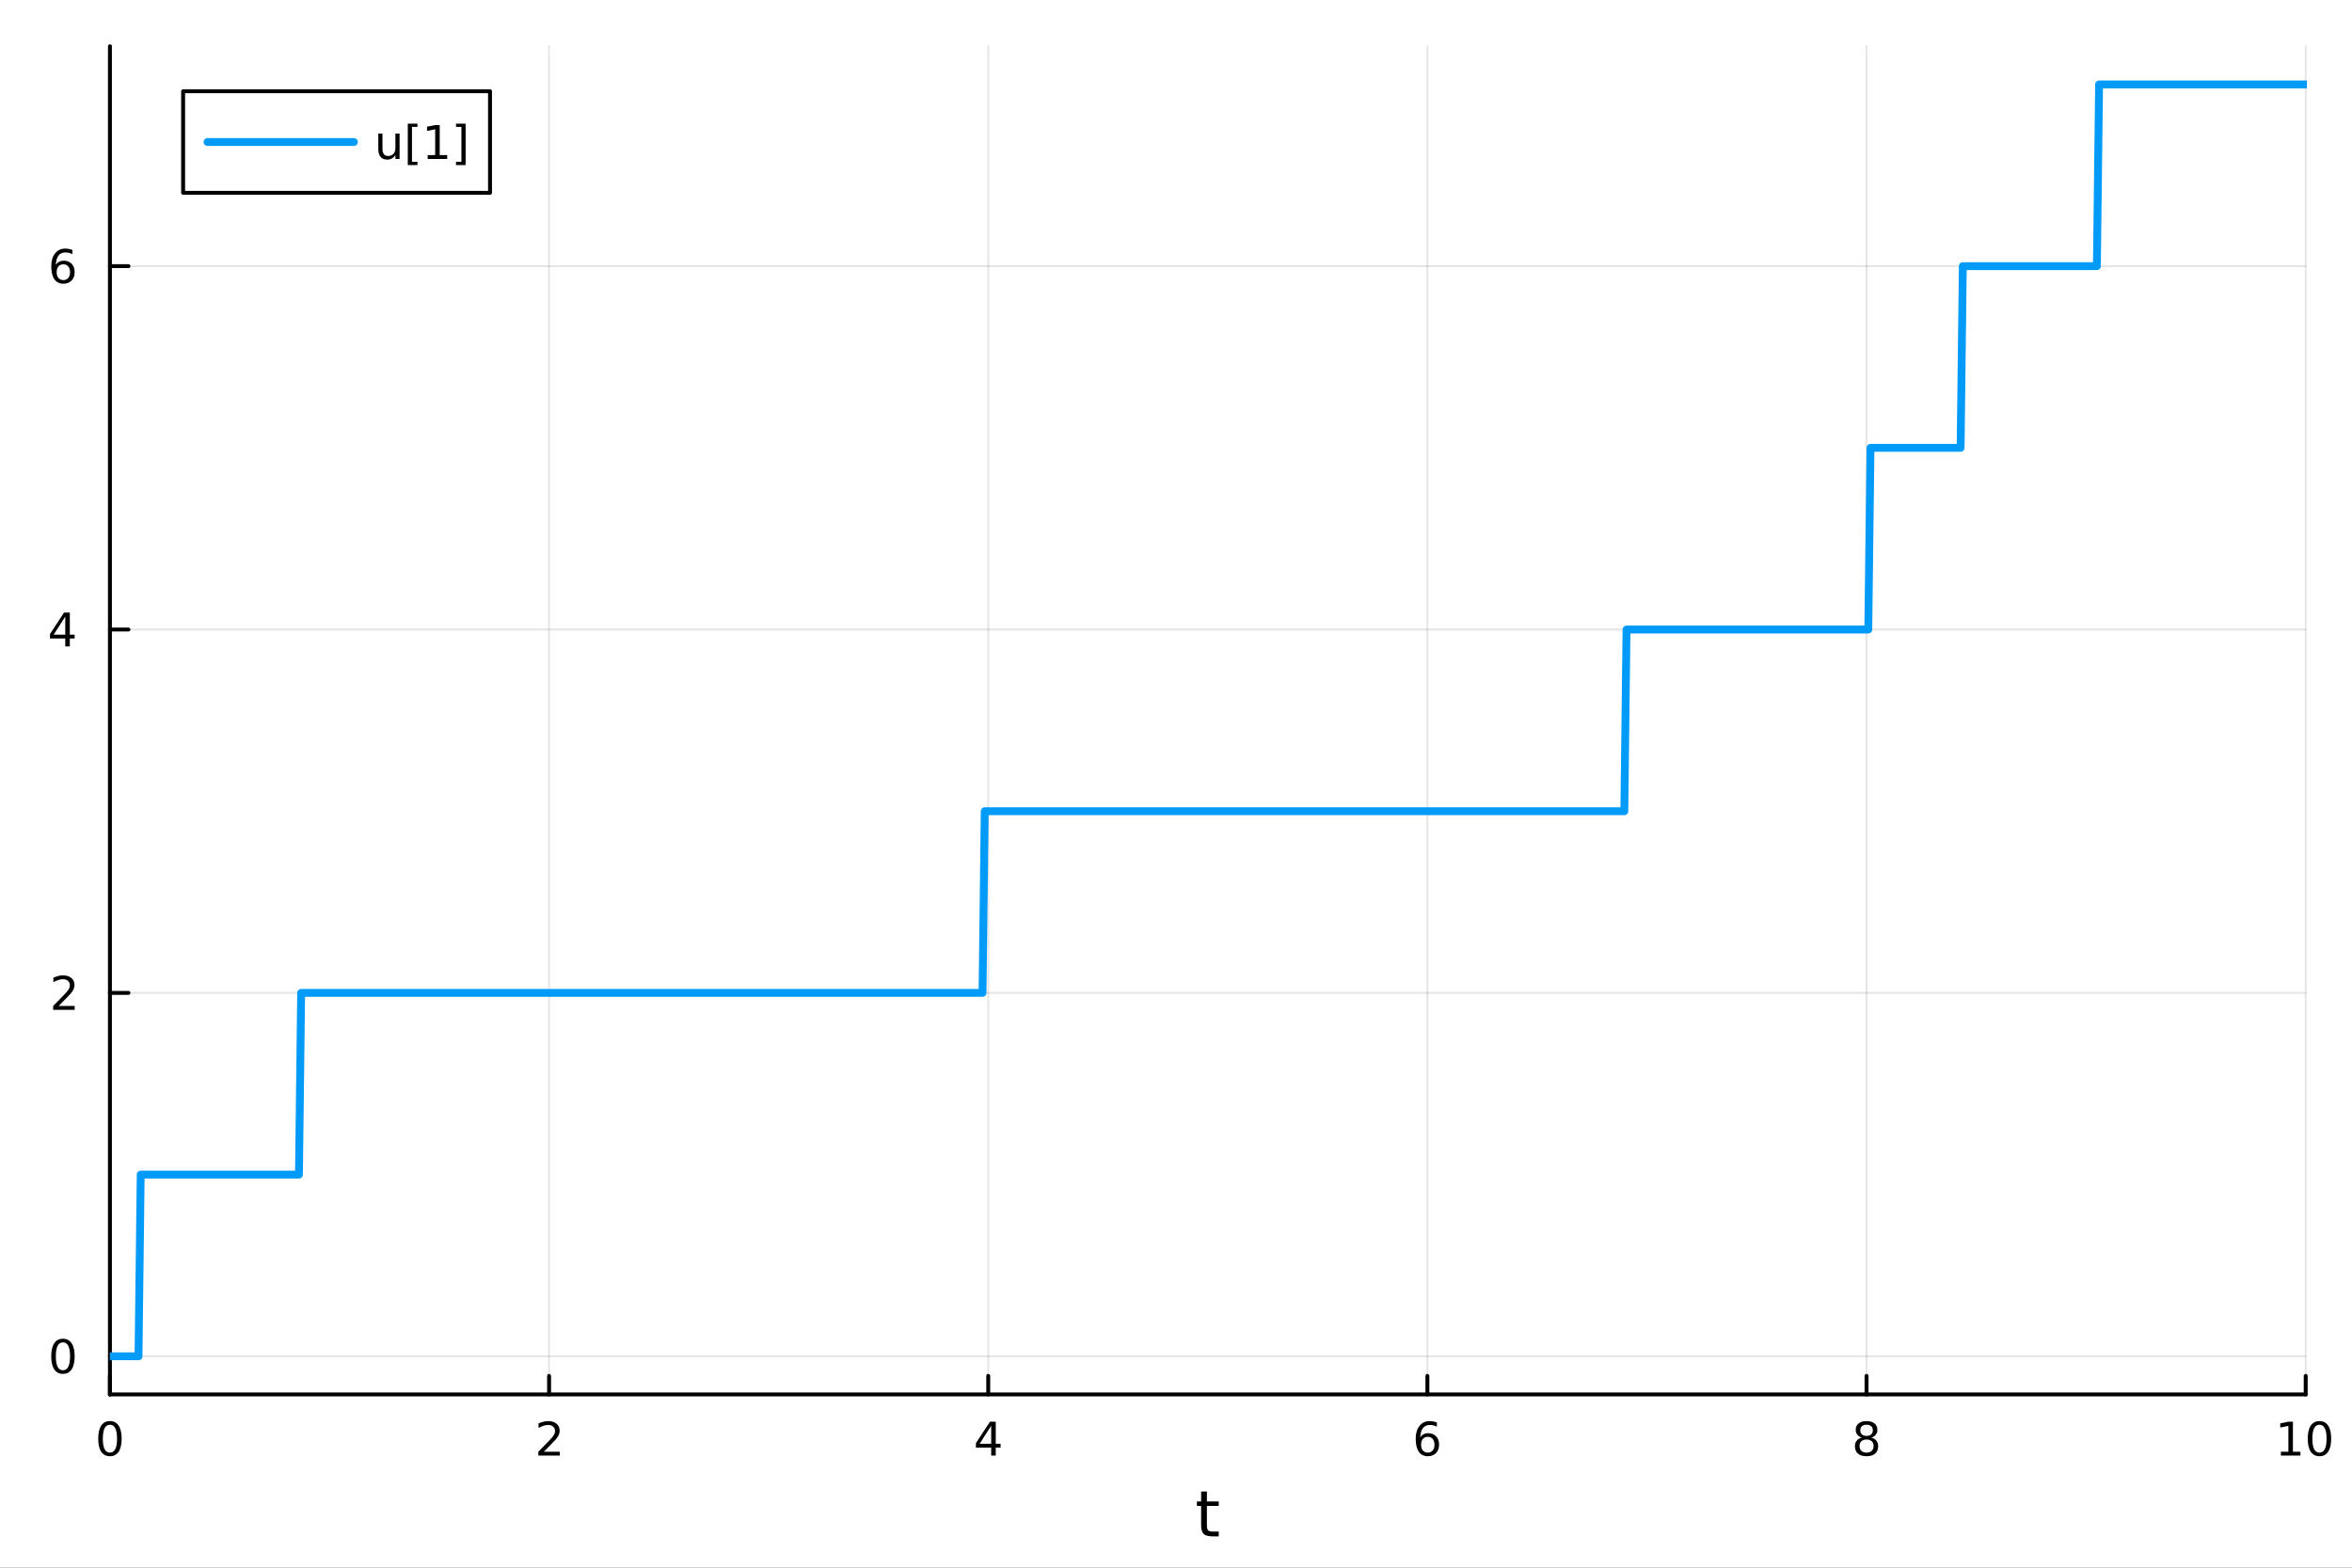 <?xml version="1.0" encoding="utf-8"?>
<svg xmlns="http://www.w3.org/2000/svg" xmlns:xlink="http://www.w3.org/1999/xlink" width="600" height="400" viewBox="0 0 2400 1600">
<rect x="0" y="0" width="2400" height="1600" fill="#333333" stroke="none"/>
<defs>
  <clipPath id="clip610">
    <rect x="0" y="0" width="2400" height="1600"/>
  </clipPath>
</defs>
<path clip-path="url(#clip610)" d="M0 1600 L2400 1600 L2400 0 L0 0  Z" fill="#ffffff" fill-rule="evenodd" fill-opacity="1"/>
<defs>
  <clipPath id="clip611">
    <rect x="480" y="0" width="1681" height="1600"/>
  </clipPath>
</defs>
<path clip-path="url(#clip610)" d="M112.177 1423.18 L2352.76 1423.18 L2352.76 47.244 L112.177 47.244  Z" fill="#ffffff" fill-rule="evenodd" fill-opacity="1"/>
<defs>
  <clipPath id="clip612">
    <rect x="112" y="47" width="2242" height="1377"/>
  </clipPath>
</defs>
<polyline clip-path="url(#clip612)" style="stroke:#000000; stroke-linecap:round; stroke-linejoin:round; stroke-width:2; stroke-opacity:0.1; fill:none" points="112.177,1423.18 112.177,47.244 "/>
<polyline clip-path="url(#clip612)" style="stroke:#000000; stroke-linecap:round; stroke-linejoin:round; stroke-width:2; stroke-opacity:0.1; fill:none" points="560.293,1423.18 560.293,47.244 "/>
<polyline clip-path="url(#clip612)" style="stroke:#000000; stroke-linecap:round; stroke-linejoin:round; stroke-width:2; stroke-opacity:0.1; fill:none" points="1008.41,1423.18 1008.41,47.244 "/>
<polyline clip-path="url(#clip612)" style="stroke:#000000; stroke-linecap:round; stroke-linejoin:round; stroke-width:2; stroke-opacity:0.1; fill:none" points="1456.52,1423.18 1456.52,47.244 "/>
<polyline clip-path="url(#clip612)" style="stroke:#000000; stroke-linecap:round; stroke-linejoin:round; stroke-width:2; stroke-opacity:0.1; fill:none" points="1904.64,1423.18 1904.64,47.244 "/>
<polyline clip-path="url(#clip612)" style="stroke:#000000; stroke-linecap:round; stroke-linejoin:round; stroke-width:2; stroke-opacity:0.1; fill:none" points="2352.76,1423.18 2352.76,47.244 "/>
<polyline clip-path="url(#clip610)" style="stroke:#000000; stroke-linecap:round; stroke-linejoin:round; stroke-width:4; stroke-opacity:1; fill:none" points="112.177,1423.18 2352.76,1423.18 "/>
<polyline clip-path="url(#clip610)" style="stroke:#000000; stroke-linecap:round; stroke-linejoin:round; stroke-width:4; stroke-opacity:1; fill:none" points="112.177,1423.18 112.177,1404.28 "/>
<polyline clip-path="url(#clip610)" style="stroke:#000000; stroke-linecap:round; stroke-linejoin:round; stroke-width:4; stroke-opacity:1; fill:none" points="560.293,1423.18 560.293,1404.28 "/>
<polyline clip-path="url(#clip610)" style="stroke:#000000; stroke-linecap:round; stroke-linejoin:round; stroke-width:4; stroke-opacity:1; fill:none" points="1008.41,1423.18 1008.41,1404.28 "/>
<polyline clip-path="url(#clip610)" style="stroke:#000000; stroke-linecap:round; stroke-linejoin:round; stroke-width:4; stroke-opacity:1; fill:none" points="1456.52,1423.18 1456.52,1404.28 "/>
<polyline clip-path="url(#clip610)" style="stroke:#000000; stroke-linecap:round; stroke-linejoin:round; stroke-width:4; stroke-opacity:1; fill:none" points="1904.64,1423.18 1904.64,1404.28 "/>
<polyline clip-path="url(#clip610)" style="stroke:#000000; stroke-linecap:round; stroke-linejoin:round; stroke-width:4; stroke-opacity:1; fill:none" points="2352.76,1423.18 2352.76,1404.28 "/>
<path clip-path="url(#clip610)" d="M112.177 1454.1 Q108.566 1454.1 106.737 1457.66 Q104.932 1461.2 104.932 1468.33 Q104.932 1475.44 106.737 1479.01 Q108.566 1482.55 112.177 1482.55 Q115.811 1482.55 117.617 1479.01 Q119.446 1475.44 119.446 1468.33 Q119.446 1461.2 117.617 1457.66 Q115.811 1454.1 112.177 1454.1 M112.177 1450.39 Q117.987 1450.39 121.043 1455 Q124.122 1459.58 124.122 1468.33 Q124.122 1477.06 121.043 1481.67 Q117.987 1486.25 112.177 1486.25 Q106.367 1486.25 103.288 1481.67 Q100.233 1477.06 100.233 1468.33 Q100.233 1459.58 103.288 1455 Q106.367 1450.39 112.177 1450.39 Z" fill="#000000" fill-rule="nonzero" fill-opacity="1" /><path clip-path="url(#clip610)" d="M554.946 1481.64 L571.265 1481.64 L571.265 1485.58 L549.321 1485.58 L549.321 1481.64 Q551.983 1478.89 556.566 1474.26 Q561.173 1469.61 562.353 1468.27 Q564.598 1465.74 565.478 1464.01 Q566.381 1462.25 566.381 1460.56 Q566.381 1457.8 564.436 1456.07 Q562.515 1454.33 559.413 1454.33 Q557.214 1454.33 554.761 1455.09 Q552.33 1455.86 549.552 1457.41 L549.552 1452.69 Q552.376 1451.55 554.83 1450.97 Q557.284 1450.39 559.321 1450.39 Q564.691 1450.39 567.885 1453.08 Q571.08 1455.77 571.08 1460.26 Q571.08 1462.39 570.27 1464.31 Q569.483 1466.2 567.376 1468.8 Q566.798 1469.47 563.696 1472.69 Q560.594 1475.88 554.946 1481.64 Z" fill="#000000" fill-rule="nonzero" fill-opacity="1" /><path clip-path="url(#clip610)" d="M1011.42 1455.09 L999.612 1473.54 L1011.42 1473.54 L1011.42 1455.09 M1010.19 1451.02 L1016.07 1451.02 L1016.07 1473.54 L1021 1473.54 L1021 1477.43 L1016.07 1477.43 L1016.07 1485.58 L1011.42 1485.58 L1011.42 1477.43 L995.816 1477.43 L995.816 1472.92 L1010.19 1451.02 Z" fill="#000000" fill-rule="nonzero" fill-opacity="1" /><path clip-path="url(#clip610)" d="M1456.93 1466.44 Q1453.78 1466.44 1451.93 1468.59 Q1450.1 1470.74 1450.1 1474.49 Q1450.1 1478.22 1451.93 1480.39 Q1453.78 1482.55 1456.93 1482.55 Q1460.08 1482.55 1461.91 1480.39 Q1463.76 1478.22 1463.76 1474.49 Q1463.76 1470.74 1461.91 1468.59 Q1460.08 1466.44 1456.93 1466.44 M1466.21 1451.78 L1466.21 1456.04 Q1464.45 1455.21 1462.65 1454.77 Q1460.86 1454.33 1459.11 1454.33 Q1454.48 1454.33 1452.02 1457.45 Q1449.59 1460.58 1449.24 1466.9 Q1450.61 1464.89 1452.67 1463.82 Q1454.73 1462.73 1457.21 1462.73 Q1462.42 1462.73 1465.42 1465.9 Q1468.46 1469.05 1468.46 1474.49 Q1468.46 1479.82 1465.31 1483.03 Q1462.16 1486.25 1456.93 1486.25 Q1450.93 1486.25 1447.76 1481.67 Q1444.59 1477.06 1444.59 1468.33 Q1444.59 1460.14 1448.48 1455.28 Q1452.37 1450.39 1458.92 1450.39 Q1460.68 1450.39 1462.46 1450.74 Q1464.27 1451.09 1466.21 1451.78 Z" fill="#000000" fill-rule="nonzero" fill-opacity="1" /><path clip-path="url(#clip610)" d="M1904.64 1469.17 Q1901.31 1469.17 1899.39 1470.95 Q1897.49 1472.73 1897.49 1475.86 Q1897.49 1478.98 1899.39 1480.77 Q1901.31 1482.55 1904.64 1482.55 Q1907.97 1482.55 1909.89 1480.77 Q1911.82 1478.96 1911.82 1475.86 Q1911.82 1472.73 1909.89 1470.95 Q1908 1469.17 1904.64 1469.17 M1899.96 1467.18 Q1896.96 1466.44 1895.27 1464.38 Q1893.6 1462.32 1893.6 1459.35 Q1893.6 1455.21 1896.54 1452.8 Q1899.5 1450.39 1904.64 1450.39 Q1909.8 1450.39 1912.74 1452.8 Q1915.68 1455.21 1915.68 1459.35 Q1915.68 1462.32 1913.99 1464.38 Q1912.33 1466.44 1909.34 1467.18 Q1912.72 1467.96 1914.59 1470.26 Q1916.49 1472.55 1916.49 1475.86 Q1916.49 1480.88 1913.41 1483.57 Q1910.36 1486.25 1904.64 1486.25 Q1898.92 1486.25 1895.84 1483.57 Q1892.79 1480.88 1892.79 1475.86 Q1892.79 1472.55 1894.69 1470.26 Q1896.58 1467.96 1899.96 1467.18 M1898.25 1459.79 Q1898.25 1462.48 1899.92 1463.98 Q1901.61 1465.49 1904.64 1465.49 Q1907.65 1465.49 1909.34 1463.98 Q1911.05 1462.48 1911.05 1459.79 Q1911.05 1457.11 1909.34 1455.6 Q1907.65 1454.1 1904.64 1454.1 Q1901.61 1454.1 1899.92 1455.6 Q1898.25 1457.11 1898.25 1459.79 Z" fill="#000000" fill-rule="nonzero" fill-opacity="1" /><path clip-path="url(#clip610)" d="M2327.44 1481.64 L2335.08 1481.64 L2335.08 1455.28 L2326.77 1456.95 L2326.77 1452.69 L2335.04 1451.02 L2339.71 1451.02 L2339.71 1481.64 L2347.35 1481.64 L2347.35 1485.58 L2327.44 1485.58 L2327.44 1481.64 Z" fill="#000000" fill-rule="nonzero" fill-opacity="1" /><path clip-path="url(#clip610)" d="M2366.8 1454.1 Q2363.18 1454.1 2361.36 1457.66 Q2359.55 1461.2 2359.55 1468.33 Q2359.55 1475.44 2361.36 1479.01 Q2363.18 1482.55 2366.8 1482.55 Q2370.43 1482.55 2372.23 1479.01 Q2374.06 1475.44 2374.06 1468.33 Q2374.06 1461.2 2372.23 1457.66 Q2370.43 1454.1 2366.8 1454.1 M2366.8 1450.39 Q2372.61 1450.39 2375.66 1455 Q2378.74 1459.58 2378.74 1468.33 Q2378.74 1477.06 2375.66 1481.67 Q2372.61 1486.25 2366.8 1486.25 Q2360.99 1486.25 2357.91 1481.67 Q2354.85 1477.06 2354.85 1468.33 Q2354.85 1459.58 2357.91 1455 Q2360.99 1450.39 2366.8 1450.39 Z" fill="#000000" fill-rule="nonzero" fill-opacity="1" /><path clip-path="url(#clip610)" d="M1231.53 1522.27 L1231.53 1532.4 L1243.59 1532.4 L1243.59 1536.95 L1231.53 1536.95 L1231.53 1556.3 Q1231.53 1560.66 1232.71 1561.9 Q1233.91 1563.14 1237.58 1563.14 L1243.59 1563.14 L1243.59 1568.04 L1237.58 1568.04 Q1230.8 1568.04 1228.22 1565.53 Q1225.64 1562.98 1225.64 1556.3 L1225.64 1536.95 L1221.34 1536.95 L1221.34 1532.4 L1225.64 1532.4 L1225.64 1522.27 L1231.53 1522.27 Z" fill="#000000" fill-rule="nonzero" fill-opacity="1" /><polyline clip-path="url(#clip612)" style="stroke:#000000; stroke-linecap:round; stroke-linejoin:round; stroke-width:2; stroke-opacity:0.1; fill:none" points="112.177,1384.24 2352.76,1384.24 "/>
<polyline clip-path="url(#clip612)" style="stroke:#000000; stroke-linecap:round; stroke-linejoin:round; stroke-width:2; stroke-opacity:0.1; fill:none" points="112.177,1013.37 2352.76,1013.37 "/>
<polyline clip-path="url(#clip612)" style="stroke:#000000; stroke-linecap:round; stroke-linejoin:round; stroke-width:2; stroke-opacity:0.1; fill:none" points="112.177,642.494 2352.76,642.494 "/>
<polyline clip-path="url(#clip612)" style="stroke:#000000; stroke-linecap:round; stroke-linejoin:round; stroke-width:2; stroke-opacity:0.1; fill:none" points="112.177,271.622 2352.76,271.622 "/>
<polyline clip-path="url(#clip610)" style="stroke:#000000; stroke-linecap:round; stroke-linejoin:round; stroke-width:4; stroke-opacity:1; fill:none" points="112.177,1423.18 112.177,47.244 "/>
<polyline clip-path="url(#clip610)" style="stroke:#000000; stroke-linecap:round; stroke-linejoin:round; stroke-width:4; stroke-opacity:1; fill:none" points="112.177,1384.24 131.075,1384.24 "/>
<polyline clip-path="url(#clip610)" style="stroke:#000000; stroke-linecap:round; stroke-linejoin:round; stroke-width:4; stroke-opacity:1; fill:none" points="112.177,1013.37 131.075,1013.37 "/>
<polyline clip-path="url(#clip610)" style="stroke:#000000; stroke-linecap:round; stroke-linejoin:round; stroke-width:4; stroke-opacity:1; fill:none" points="112.177,642.494 131.075,642.494 "/>
<polyline clip-path="url(#clip610)" style="stroke:#000000; stroke-linecap:round; stroke-linejoin:round; stroke-width:4; stroke-opacity:1; fill:none" points="112.177,271.622 131.075,271.622 "/>
<path clip-path="url(#clip610)" d="M64.233 1370.04 Q60.622 1370.04 58.793 1373.6 Q56.987 1377.14 56.987 1384.27 Q56.987 1391.38 58.793 1394.94 Q60.622 1398.49 64.233 1398.49 Q67.867 1398.49 69.673 1394.94 Q71.501 1391.38 71.501 1384.27 Q71.501 1377.14 69.673 1373.6 Q67.867 1370.04 64.233 1370.04 M64.233 1366.33 Q70.043 1366.33 73.099 1370.94 Q76.177 1375.52 76.177 1384.27 Q76.177 1393 73.099 1397.61 Q70.043 1402.19 64.233 1402.19 Q58.423 1402.19 55.344 1397.61 Q52.288 1393 52.288 1384.27 Q52.288 1375.52 55.344 1370.94 Q58.423 1366.33 64.233 1366.33 Z" fill="#000000" fill-rule="nonzero" fill-opacity="1" /><path clip-path="url(#clip610)" d="M59.858 1026.71 L76.177 1026.71 L76.177 1030.65 L54.233 1030.65 L54.233 1026.71 Q56.895 1023.96 61.478 1019.33 Q66.085 1014.67 67.265 1013.33 Q69.51 1010.81 70.39 1009.07 Q71.293 1007.31 71.293 1005.62 Q71.293 1002.87 69.349 1001.13 Q67.427 999.396 64.325 999.396 Q62.126 999.396 59.673 1000.16 Q57.242 1000.92 54.464 1002.47 L54.464 997.753 Q57.288 996.619 59.742 996.04 Q62.196 995.461 64.233 995.461 Q69.603 995.461 72.798 998.146 Q75.992 1000.83 75.992 1005.32 Q75.992 1007.45 75.182 1009.37 Q74.395 1011.27 72.288 1013.86 Q71.71 1014.54 68.608 1017.75 Q65.506 1020.95 59.858 1026.71 Z" fill="#000000" fill-rule="nonzero" fill-opacity="1" /><path clip-path="url(#clip610)" d="M66.594 629.288 L54.788 647.737 L66.594 647.737 L66.594 629.288 M65.367 625.214 L71.247 625.214 L71.247 647.737 L76.177 647.737 L76.177 651.626 L71.247 651.626 L71.247 659.774 L66.594 659.774 L66.594 651.626 L50.992 651.626 L50.992 647.112 L65.367 625.214 Z" fill="#000000" fill-rule="nonzero" fill-opacity="1" /><path clip-path="url(#clip610)" d="M64.65 269.758 Q61.501 269.758 59.65 271.911 Q57.821 274.064 57.821 277.814 Q57.821 281.541 59.65 283.717 Q61.501 285.869 64.65 285.869 Q67.798 285.869 69.626 283.717 Q71.478 281.541 71.478 277.814 Q71.478 274.064 69.626 271.911 Q67.798 269.758 64.65 269.758 M73.932 255.106 L73.932 259.365 Q72.173 258.532 70.367 258.092 Q68.585 257.652 66.825 257.652 Q62.196 257.652 59.742 260.777 Q57.312 263.902 56.964 270.221 Q58.33 268.207 60.39 267.143 Q62.45 266.055 64.927 266.055 Q70.135 266.055 73.145 269.226 Q76.177 272.374 76.177 277.814 Q76.177 283.138 73.029 286.355 Q69.881 289.573 64.65 289.573 Q58.654 289.573 55.483 284.99 Q52.312 280.383 52.312 271.656 Q52.312 263.462 56.2 258.601 Q60.089 253.717 66.64 253.717 Q68.399 253.717 70.182 254.064 Q71.987 254.411 73.932 255.106 Z" fill="#000000" fill-rule="nonzero" fill-opacity="1" /><polyline clip-path="url(#clip612)" style="stroke:#009af9; stroke-linecap:round; stroke-linejoin:round; stroke-width:8; stroke-opacity:1; fill:none" points="112.177,1384.24 114.42,1384.24 116.663,1384.24 118.906,1384.24 121.148,1384.24 123.391,1384.24 125.634,1384.24 127.877,1384.24 130.12,1384.24 132.363,1384.24 134.605,1384.24 136.848,1384.24 139.091,1384.24 141.334,1384.24 143.577,1198.8 145.819,1198.8 148.062,1198.8 150.305,1198.8 152.548,1198.8 154.791,1198.8 157.034,1198.8 159.276,1198.8 161.519,1198.8 163.762,1198.8 166.005,1198.8 168.248,1198.8 170.491,1198.8 172.733,1198.8 174.976,1198.8 177.219,1198.8 179.462,1198.8 181.705,1198.8 183.947,1198.8 186.19,1198.8 188.433,1198.8 190.676,1198.8 192.919,1198.8 195.162,1198.8 197.404,1198.8 199.647,1198.8 201.89,1198.8 204.133,1198.8 206.376,1198.8 208.619,1198.8 210.861,1198.8 213.104,1198.8 215.347,1198.8 217.59,1198.8 219.833,1198.8 222.075,1198.8 224.318,1198.8 226.561,1198.8 228.804,1198.8 231.047,1198.8 233.29,1198.8 235.532,1198.8 237.775,1198.8 240.018,1198.8 242.261,1198.8 244.504,1198.8 246.746,1198.8 248.989,1198.8 251.232,1198.8 253.475,1198.8 255.718,1198.8 257.961,1198.8 260.203,1198.8 262.446,1198.8 264.689,1198.8 266.932,1198.8 269.175,1198.8 271.418,1198.8 273.66,1198.8 275.903,1198.8 278.146,1198.8 280.389,1198.8 282.632,1198.8 284.874,1198.8 287.117,1198.8 289.36,1198.8 291.603,1198.8 293.846,1198.8 296.089,1198.8 298.331,1198.8 300.574,1198.8 302.817,1198.8 305.06,1198.8 307.303,1013.37 309.545,1013.37 311.788,1013.37 314.031,1013.37 316.274,1013.37 318.517,1013.37 320.76,1013.37 323.002,1013.37 325.245,1013.37 327.488,1013.37 329.731,1013.37 331.974,1013.37 334.217,1013.37 336.459,1013.37 338.702,1013.37 340.945,1013.37 343.188,1013.37 345.431,1013.37 347.673,1013.37 349.916,1013.37 352.159,1013.37 354.402,1013.37 356.645,1013.37 358.888,1013.37 361.13,1013.37 363.373,1013.37 365.616,1013.37 367.859,1013.37 370.102,1013.37 372.344,1013.37 374.587,1013.37 376.83,1013.37 379.073,1013.37 381.316,1013.37 383.559,1013.37 385.801,1013.37 388.044,1013.37 390.287,1013.37 392.53,1013.37 394.773,1013.37 397.016,1013.37 399.258,1013.37 401.501,1013.37 403.744,1013.37 405.987,1013.37 408.23,1013.37 410.472,1013.37 412.715,1013.37 414.958,1013.37 417.201,1013.37 419.444,1013.37 421.687,1013.37 423.929,1013.37 426.172,1013.37 428.415,1013.37 430.658,1013.37 432.901,1013.37 435.143,1013.37 437.386,1013.37 439.629,1013.37 441.872,1013.37 444.115,1013.37 446.358,1013.37 448.6,1013.37 450.843,1013.37 453.086,1013.37 455.329,1013.37 457.572,1013.37 459.815,1013.37 462.057,1013.37 464.3,1013.37 466.543,1013.37 468.786,1013.37 471.029,1013.37 473.271,1013.37 475.514,1013.37 477.757,1013.37 480,1013.37 482.243,1013.37 484.486,1013.37 486.728,1013.37 488.971,1013.37 491.214,1013.37 493.457,1013.37 495.7,1013.37 497.942,1013.37 500.185,1013.37 502.428,1013.37 504.671,1013.37 506.914,1013.37 509.157,1013.37 511.399,1013.37 513.642,1013.37 515.885,1013.37 518.128,1013.37 520.371,1013.37 522.614,1013.37 524.856,1013.37 527.099,1013.37 529.342,1013.37 531.585,1013.37 533.828,1013.37 536.07,1013.37 538.313,1013.37 540.556,1013.37 542.799,1013.37 545.042,1013.37 547.285,1013.37 549.527,1013.37 551.77,1013.37 554.013,1013.37 556.256,1013.37 558.499,1013.37 560.741,1013.37 562.984,1013.37 565.227,1013.37 567.47,1013.37 569.713,1013.37 571.956,1013.37 574.198,1013.37 576.441,1013.37 578.684,1013.37 580.927,1013.37 583.17,1013.37 585.413,1013.37 587.655,1013.37 589.898,1013.37 592.141,1013.37 594.384,1013.37 596.627,1013.37 598.869,1013.37 601.112,1013.37 603.355,1013.37 605.598,1013.37 607.841,1013.37 610.084,1013.37 612.326,1013.37 614.569,1013.37 616.812,1013.37 619.055,1013.37 621.298,1013.37 623.54,1013.37 625.783,1013.37 628.026,1013.37 630.269,1013.37 632.512,1013.37 634.755,1013.37 636.997,1013.37 639.24,1013.37 641.483,1013.37 643.726,1013.37 645.969,1013.37 648.212,1013.37 650.454,1013.37 652.697,1013.37 654.94,1013.37 657.183,1013.37 659.426,1013.37 661.668,1013.37 663.911,1013.37 666.154,1013.37 668.397,1013.37 670.64,1013.37 672.883,1013.37 675.125,1013.37 677.368,1013.37 679.611,1013.37 681.854,1013.37 684.097,1013.37 686.339,1013.37 688.582,1013.37 690.825,1013.37 693.068,1013.37 695.311,1013.37 697.554,1013.37 699.796,1013.37 702.039,1013.37 704.282,1013.37 706.525,1013.37 708.768,1013.37 711.011,1013.37 713.253,1013.37 715.496,1013.37 717.739,1013.37 719.982,1013.37 722.225,1013.37 724.467,1013.37 726.71,1013.37 728.953,1013.37 731.196,1013.37 733.439,1013.37 735.682,1013.37 737.924,1013.37 740.167,1013.37 742.41,1013.37 744.653,1013.37 746.896,1013.37 749.138,1013.37 751.381,1013.37 753.624,1013.37 755.867,1013.37 758.11,1013.37 760.353,1013.37 762.595,1013.37 764.838,1013.37 767.081,1013.37 769.324,1013.37 771.567,1013.37 773.81,1013.37 776.052,1013.37 778.295,1013.37 780.538,1013.37 782.781,1013.37 785.024,1013.37 787.266,1013.37 789.509,1013.37 791.752,1013.37 793.995,1013.37 796.238,1013.37 798.481,1013.37 800.723,1013.37 802.966,1013.37 805.209,1013.37 807.452,1013.37 809.695,1013.37 811.938,1013.37 814.18,1013.37 816.423,1013.37 818.666,1013.37 820.909,1013.37 823.152,1013.37 825.394,1013.37 827.637,1013.37 829.88,1013.37 832.123,1013.37 834.366,1013.37 836.609,1013.37 838.851,1013.37 841.094,1013.37 843.337,1013.37 845.58,1013.37 847.823,1013.37 850.065,1013.37 852.308,1013.37 854.551,1013.37 856.794,1013.37 859.037,1013.37 861.28,1013.37 863.522,1013.37 865.765,1013.37 868.008,1013.37 870.251,1013.37 872.494,1013.37 874.737,1013.37 876.979,1013.37 879.222,1013.37 881.465,1013.37 883.708,1013.37 885.951,1013.37 888.193,1013.37 890.436,1013.37 892.679,1013.37 894.922,1013.37 897.165,1013.37 899.408,1013.37 901.65,1013.37 903.893,1013.37 906.136,1013.37 908.379,1013.37 910.622,1013.37 912.864,1013.37 915.107,1013.37 917.35,1013.37 919.593,1013.37 921.836,1013.37 924.079,1013.37 926.321,1013.37 928.564,1013.37 930.807,1013.37 933.05,1013.37 935.293,1013.37 937.536,1013.37 939.778,1013.37 942.021,1013.37 944.264,1013.37 946.507,1013.37 948.75,1013.37 950.992,1013.37 953.235,1013.37 955.478,1013.37 957.721,1013.37 959.964,1013.37 962.207,1013.37 964.449,1013.37 966.692,1013.37 968.935,1013.37 971.178,1013.37 973.421,1013.37 975.663,1013.37 977.906,1013.37 980.149,1013.37 982.392,1013.37 984.635,1013.37 986.878,1013.37 989.12,1013.37 991.363,1013.37 993.606,1013.37 995.849,1013.37 998.092,1013.37 1000.33,1013.37 1002.58,1013.37 1004.82,827.93 1007.06,827.93 1009.31,827.93 1011.55,827.93 1013.79,827.93 1016.03,827.93 1018.28,827.93 1020.52,827.93 1022.76,827.93 1025.01,827.93 1027.25,827.93 1029.49,827.93 1031.73,827.93 1033.98,827.93 1036.22,827.93 1038.46,827.93 1040.71,827.93 1042.95,827.93 1045.19,827.93 1047.43,827.93 1049.68,827.93 1051.92,827.93 1054.16,827.93 1056.41,827.93 1058.65,827.93 1060.89,827.93 1063.13,827.93 1065.38,827.93 1067.62,827.93 1069.86,827.93 1072.1,827.93 1074.35,827.93 1076.59,827.93 1078.83,827.93 1081.08,827.93 1083.32,827.93 1085.56,827.93 1087.8,827.93 1090.05,827.93 1092.29,827.93 1094.53,827.93 1096.78,827.93 1099.02,827.93 1101.26,827.93 1103.5,827.93 1105.75,827.93 1107.99,827.93 1110.23,827.93 1112.48,827.93 1114.72,827.93 1116.96,827.93 1119.2,827.93 1121.45,827.93 1123.69,827.93 1125.93,827.93 1128.18,827.93 1130.42,827.93 1132.66,827.93 1134.9,827.93 1137.15,827.93 1139.39,827.93 1141.63,827.93 1143.88,827.93 1146.12,827.93 1148.36,827.93 1150.6,827.93 1152.85,827.93 1155.09,827.93 1157.33,827.93 1159.57,827.93 1161.82,827.93 1164.06,827.93 1166.3,827.93 1168.55,827.93 1170.79,827.93 1173.03,827.93 1175.27,827.93 1177.52,827.93 1179.76,827.93 1182,827.93 1184.25,827.93 1186.49,827.93 1188.73,827.93 1190.97,827.93 1193.22,827.93 1195.46,827.93 1197.7,827.93 1199.95,827.93 1202.19,827.93 1204.43,827.93 1206.67,827.93 1208.92,827.93 1211.16,827.93 1213.4,827.93 1215.65,827.93 1217.89,827.93 1220.13,827.93 1222.37,827.93 1224.62,827.93 1226.86,827.93 1229.1,827.93 1231.35,827.93 1233.59,827.93 1235.83,827.93 1238.07,827.93 1240.32,827.93 1242.56,827.93 1244.8,827.93 1247.04,827.93 1249.29,827.93 1251.53,827.93 1253.77,827.93 1256.02,827.93 1258.26,827.93 1260.5,827.93 1262.74,827.93 1264.99,827.93 1267.23,827.93 1269.47,827.93 1271.72,827.93 1273.96,827.93 1276.2,827.93 1278.44,827.93 1280.69,827.93 1282.93,827.93 1285.17,827.93 1287.42,827.93 1289.66,827.93 1291.9,827.93 1294.14,827.93 1296.39,827.93 1298.63,827.93 1300.87,827.93 1303.12,827.93 1305.36,827.93 1307.6,827.93 1309.84,827.93 1312.09,827.93 1314.33,827.93 1316.57,827.93 1318.82,827.93 1321.06,827.93 1323.3,827.93 1325.54,827.93 1327.79,827.93 1330.03,827.93 1332.27,827.93 1334.51,827.93 1336.76,827.93 1339,827.93 1341.24,827.93 1343.49,827.93 1345.73,827.93 1347.97,827.93 1350.21,827.93 1352.46,827.93 1354.7,827.93 1356.94,827.93 1359.19,827.93 1361.43,827.93 1363.67,827.93 1365.91,827.93 1368.16,827.93 1370.4,827.93 1372.64,827.93 1374.89,827.93 1377.13,827.93 1379.37,827.93 1381.61,827.93 1383.86,827.93 1386.1,827.93 1388.34,827.93 1390.59,827.93 1392.83,827.93 1395.07,827.93 1397.31,827.93 1399.56,827.93 1401.8,827.93 1404.04,827.93 1406.29,827.93 1408.53,827.93 1410.77,827.93 1413.01,827.93 1415.26,827.93 1417.5,827.93 1419.74,827.93 1421.98,827.93 1424.23,827.93 1426.47,827.93 1428.71,827.93 1430.96,827.93 1433.2,827.93 1435.44,827.93 1437.68,827.93 1439.93,827.93 1442.17,827.93 1444.41,827.93 1446.66,827.93 1448.9,827.93 1451.14,827.93 1453.38,827.93 1455.63,827.93 1457.87,827.93 1460.11,827.93 1462.36,827.93 1464.6,827.93 1466.84,827.93 1469.08,827.93 1471.33,827.93 1473.57,827.93 1475.81,827.93 1478.06,827.93 1480.3,827.93 1482.54,827.93 1484.78,827.93 1487.03,827.93 1489.27,827.93 1491.51,827.93 1493.76,827.93 1496,827.93 1498.24,827.93 1500.48,827.93 1502.73,827.93 1504.97,827.93 1507.21,827.93 1509.46,827.93 1511.7,827.93 1513.94,827.93 1516.18,827.93 1518.43,827.93 1520.67,827.93 1522.91,827.93 1525.15,827.93 1527.4,827.93 1529.64,827.93 1531.88,827.93 1534.13,827.93 1536.37,827.93 1538.61,827.93 1540.85,827.93 1543.1,827.93 1545.34,827.93 1547.58,827.93 1549.83,827.93 1552.07,827.93 1554.31,827.93 1556.55,827.93 1558.8,827.93 1561.04,827.93 1563.28,827.93 1565.53,827.93 1567.77,827.93 1570.01,827.93 1572.25,827.93 1574.5,827.93 1576.74,827.93 1578.98,827.93 1581.23,827.93 1583.47,827.93 1585.71,827.93 1587.95,827.93 1590.2,827.93 1592.44,827.93 1594.68,827.93 1596.93,827.93 1599.17,827.93 1601.41,827.93 1603.65,827.93 1605.9,827.93 1608.14,827.93 1610.38,827.93 1612.62,827.93 1614.87,827.93 1617.11,827.93 1619.35,827.93 1621.6,827.93 1623.84,827.93 1626.08,827.93 1628.32,827.93 1630.57,827.93 1632.81,827.93 1635.05,827.93 1637.3,827.93 1639.54,827.93 1641.78,827.93 1644.02,827.93 1646.27,827.93 1648.51,827.93 1650.75,827.93 1653,827.93 1655.24,827.93 1657.48,827.93 1659.72,642.494 1661.97,642.494 1664.21,642.494 1666.45,642.494 1668.7,642.494 1670.94,642.494 1673.18,642.494 1675.42,642.494 1677.67,642.494 1679.91,642.494 1682.15,642.494 1684.4,642.494 1686.64,642.494 1688.88,642.494 1691.12,642.494 1693.37,642.494 1695.61,642.494 1697.85,642.494 1700.09,642.494 1702.34,642.494 1704.58,642.494 1706.82,642.494 1709.07,642.494 1711.31,642.494 1713.55,642.494 1715.79,642.494 1718.04,642.494 1720.28,642.494 1722.52,642.494 1724.77,642.494 1727.01,642.494 1729.25,642.494 1731.49,642.494 1733.74,642.494 1735.98,642.494 1738.22,642.494 1740.47,642.494 1742.71,642.494 1744.95,642.494 1747.19,642.494 1749.44,642.494 1751.68,642.494 1753.92,642.494 1756.17,642.494 1758.41,642.494 1760.65,642.494 1762.89,642.494 1765.14,642.494 1767.38,642.494 1769.62,642.494 1771.87,642.494 1774.11,642.494 1776.35,642.494 1778.59,642.494 1780.84,642.494 1783.08,642.494 1785.32,642.494 1787.56,642.494 1789.81,642.494 1792.05,642.494 1794.29,642.494 1796.54,642.494 1798.78,642.494 1801.02,642.494 1803.26,642.494 1805.51,642.494 1807.75,642.494 1809.99,642.494 1812.24,642.494 1814.48,642.494 1816.72,642.494 1818.96,642.494 1821.21,642.494 1823.45,642.494 1825.69,642.494 1827.94,642.494 1830.18,642.494 1832.42,642.494 1834.66,642.494 1836.91,642.494 1839.15,642.494 1841.39,642.494 1843.64,642.494 1845.88,642.494 1848.12,642.494 1850.36,642.494 1852.61,642.494 1854.85,642.494 1857.09,642.494 1859.34,642.494 1861.58,642.494 1863.82,642.494 1866.06,642.494 1868.31,642.494 1870.55,642.494 1872.79,642.494 1875.03,642.494 1877.28,642.494 1879.52,642.494 1881.76,642.494 1884.01,642.494 1886.25,642.494 1888.49,642.494 1890.73,642.494 1892.98,642.494 1895.22,642.494 1897.46,642.494 1899.71,642.494 1901.95,642.494 1904.19,642.494 1906.43,642.494 1908.68,457.058 1910.92,457.058 1913.16,457.058 1915.41,457.058 1917.65,457.058 1919.89,457.058 1922.13,457.058 1924.38,457.058 1926.62,457.058 1928.86,457.058 1931.11,457.058 1933.35,457.058 1935.59,457.058 1937.83,457.058 1940.08,457.058 1942.32,457.058 1944.56,457.058 1946.81,457.058 1949.05,457.058 1951.29,457.058 1953.53,457.058 1955.78,457.058 1958.02,457.058 1960.26,457.058 1962.5,457.058 1964.75,457.058 1966.99,457.058 1969.23,457.058 1971.48,457.058 1973.72,457.058 1975.96,457.058 1978.2,457.058 1980.45,457.058 1982.69,457.058 1984.93,457.058 1987.18,457.058 1989.42,457.058 1991.66,457.058 1993.9,457.058 1996.15,457.058 1998.39,457.058 2000.63,457.058 2002.88,271.622 2005.12,271.622 2007.36,271.622 2009.6,271.622 2011.85,271.622 2014.09,271.622 2016.33,271.622 2018.58,271.622 2020.82,271.622 2023.06,271.622 2025.3,271.622 2027.55,271.622 2029.79,271.622 2032.03,271.622 2034.28,271.622 2036.52,271.622 2038.76,271.622 2041,271.622 2043.25,271.622 2045.49,271.622 2047.73,271.622 2049.97,271.622 2052.22,271.622 2054.46,271.622 2056.7,271.622 2058.95,271.622 2061.19,271.622 2063.43,271.622 2065.67,271.622 2067.92,271.622 2070.16,271.622 2072.4,271.622 2074.65,271.622 2076.89,271.622 2079.13,271.622 2081.37,271.622 2083.62,271.622 2085.86,271.622 2088.1,271.622 2090.35,271.622 2092.59,271.622 2094.83,271.622 2097.07,271.622 2099.32,271.622 2101.56,271.622 2103.8,271.622 2106.05,271.622 2108.29,271.622 2110.53,271.622 2112.77,271.622 2115.02,271.622 2117.26,271.622 2119.5,271.622 2121.75,271.622 2123.99,271.622 2126.23,271.622 2128.47,271.622 2130.72,271.622 2132.96,271.622 2135.2,271.622 2137.45,271.622 2139.69,271.622 2141.93,86.186 2144.17,86.186 2146.42,86.186 2148.66,86.186 2150.9,86.186 2153.14,86.186 2155.39,86.186 2157.63,86.186 2159.87,86.186 2162.12,86.186 2164.36,86.186 2166.6,86.186 2168.84,86.186 2171.09,86.186 2173.33,86.186 2175.57,86.186 2177.82,86.186 2180.06,86.186 2182.3,86.186 2184.54,86.186 2186.79,86.186 2189.03,86.186 2191.27,86.186 2193.52,86.186 2195.76,86.186 2198,86.186 2200.24,86.186 2202.49,86.186 2204.73,86.186 2206.97,86.186 2209.22,86.186 2211.46,86.186 2213.7,86.186 2215.94,86.186 2218.19,86.186 2220.43,86.186 2222.67,86.186 2224.92,86.186 2227.16,86.186 2229.4,86.186 2231.64,86.186 2233.89,86.186 2236.13,86.186 2238.37,86.186 2240.61,86.186 2242.86,86.186 2245.1,86.186 2247.34,86.186 2249.59,86.186 2251.83,86.186 2254.07,86.186 2256.31,86.186 2258.56,86.186 2260.8,86.186 2263.04,86.186 2265.29,86.186 2267.53,86.186 2269.77,86.186 2272.01,86.186 2274.26,86.186 2276.5,86.186 2278.74,86.186 2280.99,86.186 2283.23,86.186 2285.47,86.186 2287.71,86.186 2289.96,86.186 2292.2,86.186 2294.44,86.186 2296.69,86.186 2298.93,86.186 2301.17,86.186 2303.41,86.186 2305.66,86.186 2307.9,86.186 2310.14,86.186 2312.39,86.186 2314.63,86.186 2316.87,86.186 2319.11,86.186 2321.36,86.186 2323.6,86.186 2325.84,86.186 2328.08,86.186 2330.33,86.186 2332.57,86.186 2334.81,86.186 2337.06,86.186 2339.3,86.186 2341.54,86.186 2343.78,86.186 2346.03,86.186 2348.27,86.186 2350.51,86.186 2352.76,86.186 "/>
<path clip-path="url(#clip610)" d="M186.863 196.789 L500.018 196.789 L500.018 93.109 L186.863 93.109  Z" fill="#ffffff" fill-rule="evenodd" fill-opacity="1"/>
<polyline clip-path="url(#clip610)" style="stroke:#000000; stroke-linecap:round; stroke-linejoin:round; stroke-width:4; stroke-opacity:1; fill:none" points="186.863,196.789 500.018,196.789 500.018,93.109 186.863,93.109 186.863,196.789 "/>
<polyline clip-path="url(#clip610)" style="stroke:#009af9; stroke-linecap:round; stroke-linejoin:round; stroke-width:8; stroke-opacity:1; fill:none" points="211.758,144.949 361.13,144.949 "/>
<path clip-path="url(#clip610)" d="M386.026 151.997 L386.026 136.303 L390.285 136.303 L390.285 151.835 Q390.285 155.516 391.72 157.368 Q393.155 159.196 396.026 159.196 Q399.475 159.196 401.465 156.997 Q403.479 154.798 403.479 151.002 L403.479 136.303 L407.739 136.303 L407.739 162.229 L403.479 162.229 L403.479 158.247 Q401.928 160.608 399.868 161.766 Q397.831 162.9 395.123 162.9 Q390.655 162.9 388.34 160.122 Q386.026 157.344 386.026 151.997 M396.743 135.678 L396.743 135.678 Z" fill="#000000" fill-rule="nonzero" fill-opacity="1" /><path clip-path="url(#clip610)" d="M416.118 126.21 L425.933 126.21 L425.933 129.52 L420.377 129.52 L420.377 165.168 L425.933 165.168 L425.933 168.479 L416.118 168.479 L416.118 126.21 Z" fill="#000000" fill-rule="nonzero" fill-opacity="1" /><path clip-path="url(#clip610)" d="M436.419 158.293 L444.058 158.293 L444.058 131.928 L435.748 133.595 L435.748 129.335 L444.011 127.669 L448.687 127.669 L448.687 158.293 L456.326 158.293 L456.326 162.229 L436.419 162.229 L436.419 158.293 Z" fill="#000000" fill-rule="nonzero" fill-opacity="1" /><path clip-path="url(#clip610)" d="M475.122 126.21 L475.122 168.479 L465.308 168.479 L465.308 165.168 L470.84 165.168 L470.84 129.52 L465.308 129.52 L465.308 126.21 L475.122 126.21 Z" fill="#000000" fill-rule="nonzero" fill-opacity="1" /></svg>
